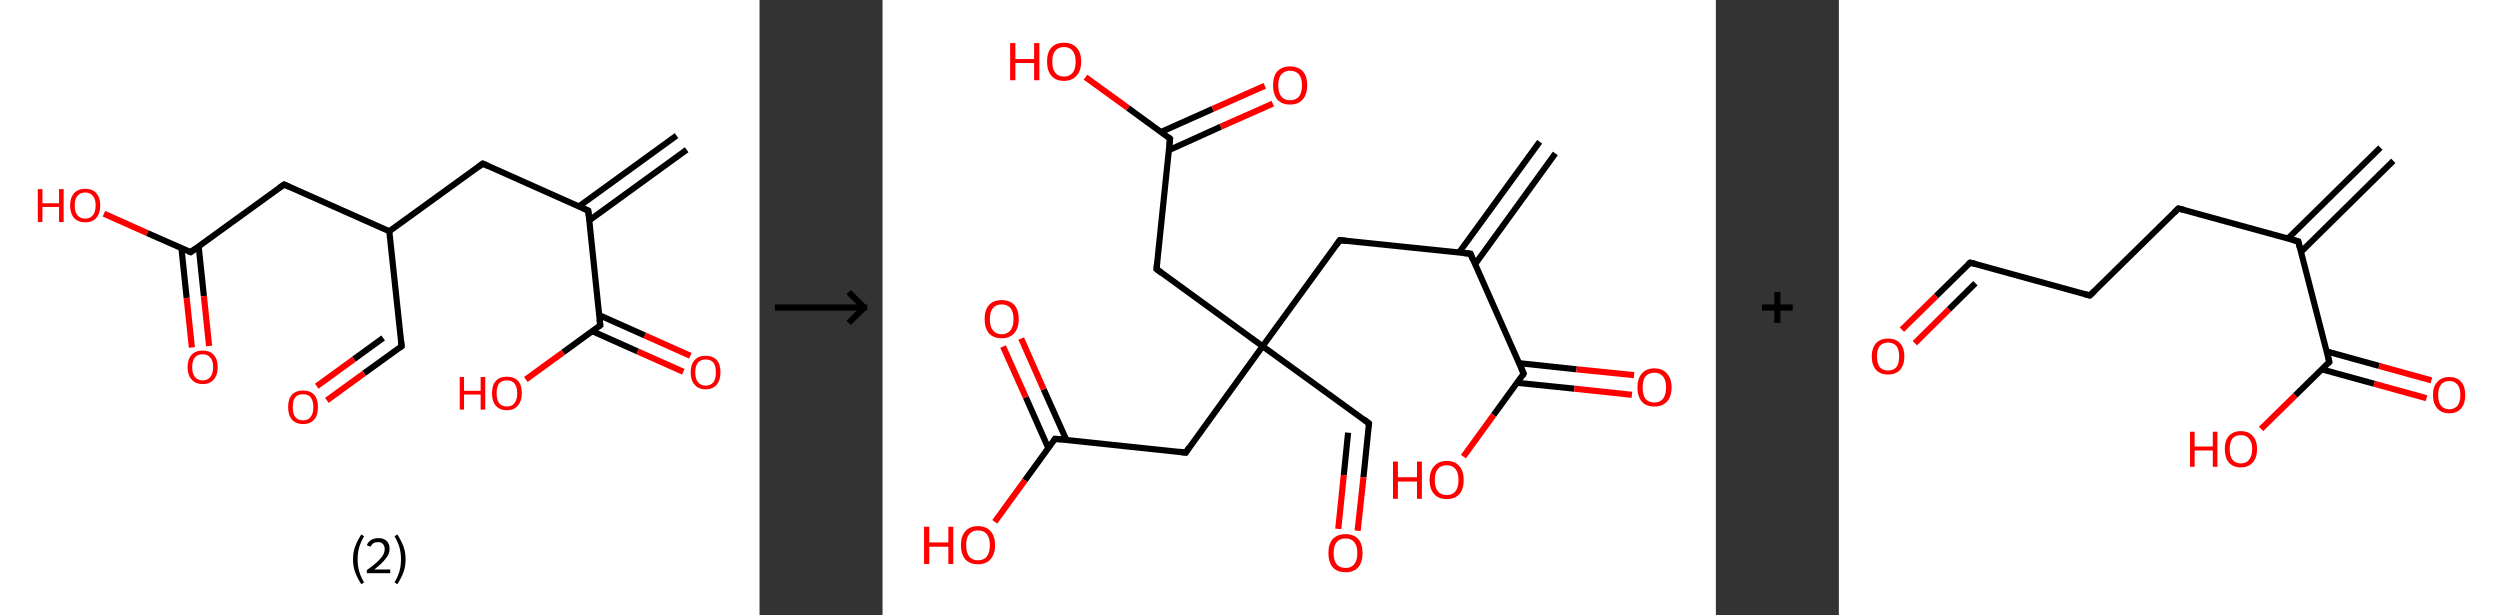 <?xml version='1.0' encoding='ASCII' standalone='yes'?>
<svg xmlns="http://www.w3.org/2000/svg" xmlns:xlink="http://www.w3.org/1999/xlink" version="1.1" width="813.0px" viewBox="0 0 813.0 200.0" height="200.0px">
  <rect x="0" y="0" width="813.0" height="200.0" fill="#333333" stroke="none"/>
  <g>
    <g transform="translate(0, 0) scale(1 1) "><!-- END OF HEADER -->
<rect style="opacity:1.0;fill:#FFFFFF;stroke:none" width="247.0" height="200.0" x="0.0" y="0.0"> </rect>
<path class="bond-0 atom-0 atom-1" d="M 223.3,48.7 L 191.6,71.7" style="fill:none;fill-rule:evenodd;stroke:#000000;stroke-width:2.0px;stroke-linecap:butt;stroke-linejoin:miter;stroke-opacity:1"/>
<path class="bond-0 atom-0 atom-1" d="M 220.0,44.1 L 188.3,67.1" style="fill:none;fill-rule:evenodd;stroke:#000000;stroke-width:2.0px;stroke-linecap:butt;stroke-linejoin:miter;stroke-opacity:1"/>
<path class="bond-1 atom-1 atom-2" d="M 191.3,68.5 L 157.0,53.2" style="fill:none;fill-rule:evenodd;stroke:#000000;stroke-width:2.0px;stroke-linecap:butt;stroke-linejoin:miter;stroke-opacity:1"/>
<path class="bond-2 atom-2 atom-3" d="M 157.0,53.2 L 126.6,75.2" style="fill:none;fill-rule:evenodd;stroke:#000000;stroke-width:2.0px;stroke-linecap:butt;stroke-linejoin:miter;stroke-opacity:1"/>
<path class="bond-3 atom-3 atom-4" d="M 126.6,75.2 L 130.6,112.6" style="fill:none;fill-rule:evenodd;stroke:#000000;stroke-width:2.0px;stroke-linecap:butt;stroke-linejoin:miter;stroke-opacity:1"/>
<path class="bond-4 atom-4 atom-5" d="M 130.6,112.6 L 118.4,121.4" style="fill:none;fill-rule:evenodd;stroke:#000000;stroke-width:2.0px;stroke-linecap:butt;stroke-linejoin:miter;stroke-opacity:1"/>
<path class="bond-4 atom-4 atom-5" d="M 118.4,121.4 L 106.3,130.2" style="fill:none;fill-rule:evenodd;stroke:#FF0000;stroke-width:2.0px;stroke-linecap:butt;stroke-linejoin:miter;stroke-opacity:1"/>
<path class="bond-4 atom-4 atom-5" d="M 124.6,109.9 L 115.1,116.8" style="fill:none;fill-rule:evenodd;stroke:#000000;stroke-width:2.0px;stroke-linecap:butt;stroke-linejoin:miter;stroke-opacity:1"/>
<path class="bond-4 atom-4 atom-5" d="M 115.1,116.8 L 103.0,125.6" style="fill:none;fill-rule:evenodd;stroke:#FF0000;stroke-width:2.0px;stroke-linecap:butt;stroke-linejoin:miter;stroke-opacity:1"/>
<path class="bond-5 atom-3 atom-6" d="M 126.6,75.2 L 92.4,60.0" style="fill:none;fill-rule:evenodd;stroke:#000000;stroke-width:2.0px;stroke-linecap:butt;stroke-linejoin:miter;stroke-opacity:1"/>
<path class="bond-6 atom-6 atom-7" d="M 92.4,60.0 L 62.0,82.0" style="fill:none;fill-rule:evenodd;stroke:#000000;stroke-width:2.0px;stroke-linecap:butt;stroke-linejoin:miter;stroke-opacity:1"/>
<path class="bond-7 atom-7 atom-8" d="M 59.0,80.7 L 60.7,96.9" style="fill:none;fill-rule:evenodd;stroke:#000000;stroke-width:2.0px;stroke-linecap:butt;stroke-linejoin:miter;stroke-opacity:1"/>
<path class="bond-7 atom-7 atom-8" d="M 60.7,96.9 L 62.4,113.0" style="fill:none;fill-rule:evenodd;stroke:#FF0000;stroke-width:2.0px;stroke-linecap:butt;stroke-linejoin:miter;stroke-opacity:1"/>
<path class="bond-7 atom-7 atom-8" d="M 64.6,80.1 L 66.3,96.3" style="fill:none;fill-rule:evenodd;stroke:#000000;stroke-width:2.0px;stroke-linecap:butt;stroke-linejoin:miter;stroke-opacity:1"/>
<path class="bond-7 atom-7 atom-8" d="M 66.3,96.3 L 68.0,112.5" style="fill:none;fill-rule:evenodd;stroke:#FF0000;stroke-width:2.0px;stroke-linecap:butt;stroke-linejoin:miter;stroke-opacity:1"/>
<path class="bond-8 atom-7 atom-9" d="M 62.0,82.0 L 47.9,75.8" style="fill:none;fill-rule:evenodd;stroke:#000000;stroke-width:2.0px;stroke-linecap:butt;stroke-linejoin:miter;stroke-opacity:1"/>
<path class="bond-8 atom-7 atom-9" d="M 47.9,75.8 L 33.8,69.5" style="fill:none;fill-rule:evenodd;stroke:#FF0000;stroke-width:2.0px;stroke-linecap:butt;stroke-linejoin:miter;stroke-opacity:1"/>
<path class="bond-9 atom-1 atom-10" d="M 191.3,68.5 L 195.2,105.8" style="fill:none;fill-rule:evenodd;stroke:#000000;stroke-width:2.0px;stroke-linecap:butt;stroke-linejoin:miter;stroke-opacity:1"/>
<path class="bond-10 atom-10 atom-11" d="M 192.6,107.7 L 207.4,114.3" style="fill:none;fill-rule:evenodd;stroke:#000000;stroke-width:2.0px;stroke-linecap:butt;stroke-linejoin:miter;stroke-opacity:1"/>
<path class="bond-10 atom-10 atom-11" d="M 207.4,114.3 L 222.2,120.9" style="fill:none;fill-rule:evenodd;stroke:#FF0000;stroke-width:2.0px;stroke-linecap:butt;stroke-linejoin:miter;stroke-opacity:1"/>
<path class="bond-10 atom-10 atom-11" d="M 194.9,102.5 L 209.7,109.1" style="fill:none;fill-rule:evenodd;stroke:#000000;stroke-width:2.0px;stroke-linecap:butt;stroke-linejoin:miter;stroke-opacity:1"/>
<path class="bond-10 atom-10 atom-11" d="M 209.7,109.1 L 224.5,115.7" style="fill:none;fill-rule:evenodd;stroke:#FF0000;stroke-width:2.0px;stroke-linecap:butt;stroke-linejoin:miter;stroke-opacity:1"/>
<path class="bond-11 atom-10 atom-12" d="M 195.2,105.8 L 183.1,114.6" style="fill:none;fill-rule:evenodd;stroke:#000000;stroke-width:2.0px;stroke-linecap:butt;stroke-linejoin:miter;stroke-opacity:1"/>
<path class="bond-11 atom-10 atom-12" d="M 183.1,114.6 L 171.0,123.4" style="fill:none;fill-rule:evenodd;stroke:#FF0000;stroke-width:2.0px;stroke-linecap:butt;stroke-linejoin:miter;stroke-opacity:1"/>
<path d="M 189.6,67.7 L 191.3,68.5 L 191.5,70.3" style="fill:none;stroke:#000000;stroke-width:2.0px;stroke-linecap:butt;stroke-linejoin:miter;stroke-opacity:1;"/>
<path d="M 158.7,54.0 L 157.0,53.2 L 155.5,54.3" style="fill:none;stroke:#000000;stroke-width:2.0px;stroke-linecap:butt;stroke-linejoin:miter;stroke-opacity:1;"/>
<path d="M 130.4,110.7 L 130.6,112.6 L 130.0,113.0" style="fill:none;stroke:#000000;stroke-width:2.0px;stroke-linecap:butt;stroke-linejoin:miter;stroke-opacity:1;"/>
<path d="M 94.1,60.8 L 92.4,60.0 L 90.8,61.1" style="fill:none;stroke:#000000;stroke-width:2.0px;stroke-linecap:butt;stroke-linejoin:miter;stroke-opacity:1;"/>
<path d="M 63.5,80.9 L 62.0,82.0 L 61.3,81.7" style="fill:none;stroke:#000000;stroke-width:2.0px;stroke-linecap:butt;stroke-linejoin:miter;stroke-opacity:1;"/>
<path d="M 195.0,103.9 L 195.2,105.8 L 194.6,106.2" style="fill:none;stroke:#000000;stroke-width:2.0px;stroke-linecap:butt;stroke-linejoin:miter;stroke-opacity:1;"/>
<path class="atom-5" d="M 93.7 132.4 Q 93.7 129.8, 94.9 128.4 Q 96.2 127.0, 98.6 127.0 Q 100.9 127.0, 102.2 128.4 Q 103.4 129.8, 103.4 132.4 Q 103.4 135.0, 102.2 136.4 Q 100.9 137.9, 98.6 137.9 Q 96.2 137.9, 94.9 136.4 Q 93.7 135.0, 93.7 132.4 M 98.6 136.7 Q 100.2 136.7, 101.0 135.6 Q 101.9 134.5, 101.9 132.4 Q 101.9 130.3, 101.0 129.2 Q 100.2 128.2, 98.6 128.2 Q 96.9 128.2, 96.0 129.2 Q 95.2 130.3, 95.2 132.4 Q 95.2 134.5, 96.0 135.6 Q 96.9 136.7, 98.6 136.7 " fill="#FF0000"/>
<path class="atom-8" d="M 61.0 119.4 Q 61.0 116.8, 62.3 115.4 Q 63.6 114.0, 65.9 114.0 Q 68.3 114.0, 69.5 115.4 Q 70.8 116.8, 70.8 119.4 Q 70.8 122.0, 69.5 123.4 Q 68.3 124.9, 65.9 124.9 Q 63.6 124.9, 62.3 123.4 Q 61.0 122.0, 61.0 119.4 M 65.9 123.7 Q 67.5 123.7, 68.4 122.6 Q 69.3 121.5, 69.3 119.4 Q 69.3 117.3, 68.4 116.3 Q 67.5 115.2, 65.9 115.2 Q 64.3 115.2, 63.4 116.2 Q 62.5 117.3, 62.5 119.4 Q 62.5 121.5, 63.4 122.6 Q 64.3 123.7, 65.9 123.7 " fill="#FF0000"/>
<path class="atom-9" d="M 12.3 61.5 L 13.8 61.5 L 13.8 66.1 L 19.2 66.1 L 19.2 61.5 L 20.7 61.5 L 20.7 72.2 L 19.2 72.2 L 19.2 67.3 L 13.8 67.3 L 13.8 72.2 L 12.3 72.2 L 12.3 61.5 " fill="#FF0000"/>
<path class="atom-9" d="M 22.8 66.8 Q 22.8 64.3, 24.1 62.8 Q 25.4 61.4, 27.7 61.4 Q 30.1 61.4, 31.3 62.8 Q 32.6 64.3, 32.6 66.8 Q 32.6 69.4, 31.3 70.9 Q 30.0 72.3, 27.7 72.3 Q 25.4 72.3, 24.1 70.9 Q 22.8 69.4, 22.8 66.8 M 27.7 71.1 Q 29.3 71.1, 30.2 70.0 Q 31.1 68.9, 31.1 66.8 Q 31.1 64.7, 30.2 63.7 Q 29.3 62.6, 27.7 62.6 Q 26.1 62.6, 25.2 63.7 Q 24.3 64.7, 24.3 66.8 Q 24.3 69.0, 25.2 70.0 Q 26.1 71.1, 27.7 71.1 " fill="#FF0000"/>
<path class="atom-11" d="M 224.6 121.1 Q 224.6 118.5, 225.9 117.1 Q 227.1 115.7, 229.5 115.7 Q 231.8 115.7, 233.1 117.1 Q 234.3 118.5, 234.3 121.1 Q 234.3 123.6, 233.1 125.1 Q 231.8 126.6, 229.5 126.6 Q 227.1 126.6, 225.9 125.1 Q 224.6 123.7, 224.6 121.1 M 229.5 125.4 Q 231.1 125.4, 232.0 124.3 Q 232.8 123.2, 232.8 121.1 Q 232.8 119.0, 232.0 117.9 Q 231.1 116.9, 229.5 116.9 Q 227.9 116.9, 227.0 117.9 Q 226.1 119.0, 226.1 121.1 Q 226.1 123.2, 227.0 124.3 Q 227.9 125.4, 229.5 125.4 " fill="#FF0000"/>
<path class="atom-12" d="M 149.5 122.6 L 150.9 122.6 L 150.9 127.1 L 156.3 127.1 L 156.3 122.6 L 157.8 122.6 L 157.8 133.2 L 156.3 133.2 L 156.3 128.3 L 150.9 128.3 L 150.9 133.2 L 149.5 133.2 L 149.5 122.6 " fill="#FF0000"/>
<path class="atom-12" d="M 160.0 127.9 Q 160.0 125.3, 161.2 123.9 Q 162.5 122.5, 164.8 122.5 Q 167.2 122.5, 168.5 123.9 Q 169.7 125.3, 169.7 127.9 Q 169.7 130.4, 168.4 131.9 Q 167.2 133.4, 164.8 133.4 Q 162.5 133.4, 161.2 131.9 Q 160.0 130.5, 160.0 127.9 M 164.8 132.2 Q 166.5 132.2, 167.3 131.1 Q 168.2 130.0, 168.2 127.9 Q 168.2 125.8, 167.3 124.7 Q 166.5 123.7, 164.8 123.7 Q 163.2 123.7, 162.3 124.7 Q 161.5 125.8, 161.5 127.9 Q 161.5 130.0, 162.3 131.1 Q 163.2 132.2, 164.8 132.2 " fill="#FF0000"/>
<path class="legend" d="M 114.8 181.9 Q 114.8 179.6, 115.5 177.7 Q 116.2 175.8, 117.5 173.8 L 118.4 174.4 Q 117.3 176.3, 116.8 178.0 Q 116.3 179.7, 116.3 181.9 Q 116.3 184.0, 116.8 185.8 Q 117.3 187.5, 118.4 189.4 L 117.5 190.0 Q 116.2 188.0, 115.5 186.1 Q 114.8 184.2, 114.8 181.9 " fill="#000000"/>
<path class="legend" d="M 119.3 177.3 Q 119.7 176.2, 120.7 175.6 Q 121.7 175.0, 123.1 175.0 Q 124.8 175.0, 125.7 175.9 Q 126.7 176.8, 126.7 178.5 Q 126.7 180.2, 125.4 181.7 Q 124.2 183.3, 121.7 185.2 L 126.9 185.2 L 126.9 186.4 L 119.3 186.4 L 119.3 185.4 Q 121.4 183.9, 122.6 182.8 Q 123.9 181.6, 124.5 180.6 Q 125.1 179.6, 125.1 178.6 Q 125.1 177.5, 124.5 176.9 Q 124.0 176.3, 123.1 176.3 Q 122.1 176.3, 121.5 176.6 Q 120.9 177.0, 120.5 177.8 L 119.3 177.3 " fill="#000000"/>
<path class="legend" d="M 131.9 181.9 Q 131.9 184.2, 131.2 186.1 Q 130.5 188.0, 129.2 190.0 L 128.3 189.4 Q 129.4 187.5, 129.9 185.8 Q 130.4 184.0, 130.4 181.9 Q 130.4 179.7, 129.9 178.0 Q 129.4 176.3, 128.3 174.4 L 129.2 173.8 Q 130.5 175.8, 131.2 177.7 Q 131.9 179.6, 131.9 181.9 " fill="#000000"/>
</g>
    <g transform="translate(247.0, 0) scale(1 1) "><line x1="5" y1="100" x2="35" y2="100" style="stroke:rgb(0,0,0);stroke-width:2"/>
  <line x1="34" y1="100" x2="29" y2="95" style="stroke:rgb(0,0,0);stroke-width:2"/>
  <line x1="34" y1="100" x2="29" y2="105" style="stroke:rgb(0,0,0);stroke-width:2"/>
</g>
    <g transform="translate(287.0, 0) scale(1 1) "><!-- END OF HEADER -->
<rect style="opacity:1.0;fill:#FFFFFF;stroke:none" width="271.0" height="200.0" x="0.0" y="0.0"> </rect>
<path class="bond-0 atom-0 atom-1" d="M 218.8,49.9 L 192.7,85.9" style="fill:none;fill-rule:evenodd;stroke:#000000;stroke-width:2.0px;stroke-linecap:butt;stroke-linejoin:miter;stroke-opacity:1"/>
<path class="bond-0 atom-0 atom-1" d="M 213.7,46.1 L 187.5,82.1" style="fill:none;fill-rule:evenodd;stroke:#000000;stroke-width:2.0px;stroke-linecap:butt;stroke-linejoin:miter;stroke-opacity:1"/>
<path class="bond-1 atom-1 atom-2" d="M 191.2,82.5 L 148.7,78.1" style="fill:none;fill-rule:evenodd;stroke:#000000;stroke-width:2.0px;stroke-linecap:butt;stroke-linejoin:miter;stroke-opacity:1"/>
<path class="bond-2 atom-2 atom-3" d="M 148.7,78.1 L 123.6,112.6" style="fill:none;fill-rule:evenodd;stroke:#000000;stroke-width:2.0px;stroke-linecap:butt;stroke-linejoin:miter;stroke-opacity:1"/>
<path class="bond-3 atom-3 atom-4" d="M 123.6,112.6 L 158.2,137.7" style="fill:none;fill-rule:evenodd;stroke:#000000;stroke-width:2.0px;stroke-linecap:butt;stroke-linejoin:miter;stroke-opacity:1"/>
<path class="bond-4 atom-4 atom-5" d="M 158.2,137.7 L 156.4,155.2" style="fill:none;fill-rule:evenodd;stroke:#000000;stroke-width:2.0px;stroke-linecap:butt;stroke-linejoin:miter;stroke-opacity:1"/>
<path class="bond-4 atom-4 atom-5" d="M 156.4,155.2 L 154.5,172.6" style="fill:none;fill-rule:evenodd;stroke:#FF0000;stroke-width:2.0px;stroke-linecap:butt;stroke-linejoin:miter;stroke-opacity:1"/>
<path class="bond-4 atom-4 atom-5" d="M 151.4,140.7 L 150.0,154.5" style="fill:none;fill-rule:evenodd;stroke:#000000;stroke-width:2.0px;stroke-linecap:butt;stroke-linejoin:miter;stroke-opacity:1"/>
<path class="bond-4 atom-4 atom-5" d="M 150.0,154.5 L 148.2,172.0" style="fill:none;fill-rule:evenodd;stroke:#FF0000;stroke-width:2.0px;stroke-linecap:butt;stroke-linejoin:miter;stroke-opacity:1"/>
<path class="bond-5 atom-3 atom-6" d="M 123.6,112.6 L 98.6,147.2" style="fill:none;fill-rule:evenodd;stroke:#000000;stroke-width:2.0px;stroke-linecap:butt;stroke-linejoin:miter;stroke-opacity:1"/>
<path class="bond-6 atom-6 atom-7" d="M 98.6,147.2 L 56.1,142.7" style="fill:none;fill-rule:evenodd;stroke:#000000;stroke-width:2.0px;stroke-linecap:butt;stroke-linejoin:miter;stroke-opacity:1"/>
<path class="bond-7 atom-7 atom-8" d="M 59.8,143.1 L 52.4,126.6" style="fill:none;fill-rule:evenodd;stroke:#000000;stroke-width:2.0px;stroke-linecap:butt;stroke-linejoin:miter;stroke-opacity:1"/>
<path class="bond-7 atom-7 atom-8" d="M 52.4,126.6 L 45.1,110.1" style="fill:none;fill-rule:evenodd;stroke:#FF0000;stroke-width:2.0px;stroke-linecap:butt;stroke-linejoin:miter;stroke-opacity:1"/>
<path class="bond-7 atom-7 atom-8" d="M 53.9,145.7 L 46.6,129.2" style="fill:none;fill-rule:evenodd;stroke:#000000;stroke-width:2.0px;stroke-linecap:butt;stroke-linejoin:miter;stroke-opacity:1"/>
<path class="bond-7 atom-7 atom-8" d="M 46.6,129.2 L 39.2,112.7" style="fill:none;fill-rule:evenodd;stroke:#FF0000;stroke-width:2.0px;stroke-linecap:butt;stroke-linejoin:miter;stroke-opacity:1"/>
<path class="bond-8 atom-7 atom-9" d="M 56.1,142.7 L 46.3,156.2" style="fill:none;fill-rule:evenodd;stroke:#000000;stroke-width:2.0px;stroke-linecap:butt;stroke-linejoin:miter;stroke-opacity:1"/>
<path class="bond-8 atom-7 atom-9" d="M 46.3,156.2 L 36.5,169.7" style="fill:none;fill-rule:evenodd;stroke:#FF0000;stroke-width:2.0px;stroke-linecap:butt;stroke-linejoin:miter;stroke-opacity:1"/>
<path class="bond-9 atom-3 atom-10" d="M 123.6,112.6 L 89.1,87.5" style="fill:none;fill-rule:evenodd;stroke:#000000;stroke-width:2.0px;stroke-linecap:butt;stroke-linejoin:miter;stroke-opacity:1"/>
<path class="bond-10 atom-10 atom-11" d="M 89.1,87.5 L 93.5,45.1" style="fill:none;fill-rule:evenodd;stroke:#000000;stroke-width:2.0px;stroke-linecap:butt;stroke-linejoin:miter;stroke-opacity:1"/>
<path class="bond-11 atom-11 atom-12" d="M 93.2,48.8 L 110.0,41.2" style="fill:none;fill-rule:evenodd;stroke:#000000;stroke-width:2.0px;stroke-linecap:butt;stroke-linejoin:miter;stroke-opacity:1"/>
<path class="bond-11 atom-11 atom-12" d="M 110.0,41.2 L 126.9,33.7" style="fill:none;fill-rule:evenodd;stroke:#FF0000;stroke-width:2.0px;stroke-linecap:butt;stroke-linejoin:miter;stroke-opacity:1"/>
<path class="bond-11 atom-11 atom-12" d="M 90.6,42.9 L 107.4,35.4" style="fill:none;fill-rule:evenodd;stroke:#000000;stroke-width:2.0px;stroke-linecap:butt;stroke-linejoin:miter;stroke-opacity:1"/>
<path class="bond-11 atom-11 atom-12" d="M 107.4,35.4 L 124.3,27.9" style="fill:none;fill-rule:evenodd;stroke:#FF0000;stroke-width:2.0px;stroke-linecap:butt;stroke-linejoin:miter;stroke-opacity:1"/>
<path class="bond-12 atom-11 atom-13" d="M 93.5,45.1 L 79.8,35.1" style="fill:none;fill-rule:evenodd;stroke:#000000;stroke-width:2.0px;stroke-linecap:butt;stroke-linejoin:miter;stroke-opacity:1"/>
<path class="bond-12 atom-11 atom-13" d="M 79.8,35.1 L 66.0,25.1" style="fill:none;fill-rule:evenodd;stroke:#FF0000;stroke-width:2.0px;stroke-linecap:butt;stroke-linejoin:miter;stroke-opacity:1"/>
<path class="bond-13 atom-1 atom-14" d="M 191.2,82.5 L 208.5,121.5" style="fill:none;fill-rule:evenodd;stroke:#000000;stroke-width:2.0px;stroke-linecap:butt;stroke-linejoin:miter;stroke-opacity:1"/>
<path class="bond-14 atom-14 atom-15" d="M 206.4,124.5 L 225.0,126.4" style="fill:none;fill-rule:evenodd;stroke:#000000;stroke-width:2.0px;stroke-linecap:butt;stroke-linejoin:miter;stroke-opacity:1"/>
<path class="bond-14 atom-14 atom-15" d="M 225.0,126.4 L 243.7,128.4" style="fill:none;fill-rule:evenodd;stroke:#FF0000;stroke-width:2.0px;stroke-linecap:butt;stroke-linejoin:miter;stroke-opacity:1"/>
<path class="bond-14 atom-14 atom-15" d="M 207.0,118.1 L 225.7,120.1" style="fill:none;fill-rule:evenodd;stroke:#000000;stroke-width:2.0px;stroke-linecap:butt;stroke-linejoin:miter;stroke-opacity:1"/>
<path class="bond-14 atom-14 atom-15" d="M 225.7,120.1 L 244.4,122.0" style="fill:none;fill-rule:evenodd;stroke:#FF0000;stroke-width:2.0px;stroke-linecap:butt;stroke-linejoin:miter;stroke-opacity:1"/>
<path class="bond-15 atom-14 atom-16" d="M 208.5,121.5 L 198.7,135.0" style="fill:none;fill-rule:evenodd;stroke:#000000;stroke-width:2.0px;stroke-linecap:butt;stroke-linejoin:miter;stroke-opacity:1"/>
<path class="bond-15 atom-14 atom-16" d="M 198.7,135.0 L 188.9,148.5" style="fill:none;fill-rule:evenodd;stroke:#FF0000;stroke-width:2.0px;stroke-linecap:butt;stroke-linejoin:miter;stroke-opacity:1"/>
<path d="M 189.0,82.3 L 191.2,82.5 L 192.0,84.5" style="fill:none;stroke:#000000;stroke-width:2.0px;stroke-linecap:butt;stroke-linejoin:miter;stroke-opacity:1;"/>
<path d="M 150.8,78.3 L 148.7,78.1 L 147.5,79.8" style="fill:none;stroke:#000000;stroke-width:2.0px;stroke-linecap:butt;stroke-linejoin:miter;stroke-opacity:1;"/>
<path d="M 156.5,136.4 L 158.2,137.7 L 158.1,138.6" style="fill:none;stroke:#000000;stroke-width:2.0px;stroke-linecap:butt;stroke-linejoin:miter;stroke-opacity:1;"/>
<path d="M 99.8,145.4 L 98.6,147.2 L 96.4,146.9" style="fill:none;stroke:#000000;stroke-width:2.0px;stroke-linecap:butt;stroke-linejoin:miter;stroke-opacity:1;"/>
<path d="M 58.2,142.9 L 56.1,142.7 L 55.6,143.4" style="fill:none;stroke:#000000;stroke-width:2.0px;stroke-linecap:butt;stroke-linejoin:miter;stroke-opacity:1;"/>
<path d="M 90.8,88.8 L 89.1,87.5 L 89.3,85.4" style="fill:none;stroke:#000000;stroke-width:2.0px;stroke-linecap:butt;stroke-linejoin:miter;stroke-opacity:1;"/>
<path d="M 93.3,47.2 L 93.5,45.1 L 92.9,44.6" style="fill:none;stroke:#000000;stroke-width:2.0px;stroke-linecap:butt;stroke-linejoin:miter;stroke-opacity:1;"/>
<path d="M 207.7,119.6 L 208.5,121.5 L 208.1,122.2" style="fill:none;stroke:#000000;stroke-width:2.0px;stroke-linecap:butt;stroke-linejoin:miter;stroke-opacity:1;"/>
<path class="atom-5" d="M 145.0 179.8 Q 145.0 176.9, 146.4 175.3 Q 147.9 173.7, 150.6 173.7 Q 153.2 173.7, 154.7 175.3 Q 156.1 176.9, 156.1 179.8 Q 156.1 182.8, 154.7 184.5 Q 153.2 186.1, 150.6 186.1 Q 147.9 186.1, 146.4 184.5 Q 145.0 182.8, 145.0 179.8 M 150.6 184.7 Q 152.4 184.7, 153.4 183.5 Q 154.4 182.3, 154.4 179.8 Q 154.4 177.5, 153.4 176.3 Q 152.4 175.1, 150.6 175.1 Q 148.7 175.1, 147.7 176.3 Q 146.7 177.5, 146.7 179.8 Q 146.7 182.3, 147.7 183.5 Q 148.7 184.7, 150.6 184.7 " fill="#FF0000"/>
<path class="atom-8" d="M 33.2 103.8 Q 33.2 100.9, 34.6 99.2 Q 36.1 97.6, 38.7 97.6 Q 41.4 97.6, 42.9 99.2 Q 44.3 100.9, 44.3 103.8 Q 44.3 106.7, 42.8 108.4 Q 41.4 110.0, 38.7 110.0 Q 36.1 110.0, 34.6 108.4 Q 33.2 106.7, 33.2 103.8 M 38.7 108.7 Q 40.6 108.7, 41.6 107.4 Q 42.6 106.2, 42.6 103.8 Q 42.6 101.4, 41.6 100.2 Q 40.6 99.0, 38.7 99.0 Q 36.9 99.0, 35.9 100.2 Q 34.9 101.4, 34.9 103.8 Q 34.9 106.2, 35.9 107.4 Q 36.9 108.7, 38.7 108.7 " fill="#FF0000"/>
<path class="atom-9" d="M 13.5 171.3 L 15.2 171.3 L 15.2 176.4 L 21.4 176.4 L 21.4 171.3 L 23.0 171.3 L 23.0 183.4 L 21.4 183.4 L 21.4 177.8 L 15.2 177.8 L 15.2 183.4 L 13.5 183.4 L 13.5 171.3 " fill="#FF0000"/>
<path class="atom-9" d="M 25.5 177.3 Q 25.5 174.4, 26.9 172.8 Q 28.4 171.1, 31.0 171.1 Q 33.7 171.1, 35.2 172.8 Q 36.6 174.4, 36.6 177.3 Q 36.6 180.2, 35.1 181.9 Q 33.7 183.5, 31.0 183.5 Q 28.4 183.5, 26.9 181.9 Q 25.5 180.2, 25.5 177.3 M 31.0 182.2 Q 32.9 182.2, 33.9 181.0 Q 34.9 179.7, 34.9 177.3 Q 34.9 174.9, 33.9 173.7 Q 32.9 172.5, 31.0 172.5 Q 29.2 172.5, 28.2 173.7 Q 27.2 174.9, 27.2 177.3 Q 27.2 179.7, 28.2 181.0 Q 29.2 182.2, 31.0 182.2 " fill="#FF0000"/>
<path class="atom-12" d="M 127.0 27.7 Q 127.0 24.8, 128.4 23.2 Q 129.9 21.6, 132.5 21.6 Q 135.2 21.6, 136.7 23.2 Q 138.1 24.8, 138.1 27.7 Q 138.1 30.7, 136.6 32.4 Q 135.2 34.0, 132.5 34.0 Q 129.9 34.0, 128.4 32.4 Q 127.0 30.7, 127.0 27.7 M 132.5 32.6 Q 134.4 32.6, 135.4 31.4 Q 136.4 30.2, 136.4 27.7 Q 136.4 25.4, 135.4 24.2 Q 134.4 23.0, 132.5 23.0 Q 130.7 23.0, 129.7 24.2 Q 128.7 25.3, 128.7 27.7 Q 128.7 30.2, 129.7 31.4 Q 130.7 32.6, 132.5 32.6 " fill="#FF0000"/>
<path class="atom-13" d="M 41.5 14.0 L 43.2 14.0 L 43.2 19.2 L 49.3 19.2 L 49.3 14.0 L 51.0 14.0 L 51.0 26.1 L 49.3 26.1 L 49.3 20.5 L 43.2 20.5 L 43.2 26.1 L 41.5 26.1 L 41.5 14.0 " fill="#FF0000"/>
<path class="atom-13" d="M 53.5 20.0 Q 53.5 17.1, 54.9 15.5 Q 56.3 13.9, 59.0 13.9 Q 61.7 13.9, 63.1 15.5 Q 64.6 17.1, 64.6 20.0 Q 64.6 23.0, 63.1 24.6 Q 61.7 26.3, 59.0 26.3 Q 56.3 26.3, 54.9 24.6 Q 53.5 23.0, 53.5 20.0 M 59.0 24.9 Q 60.8 24.9, 61.8 23.7 Q 62.8 22.5, 62.8 20.0 Q 62.8 17.7, 61.8 16.5 Q 60.8 15.3, 59.0 15.3 Q 57.2 15.3, 56.2 16.5 Q 55.2 17.6, 55.2 20.0 Q 55.2 22.5, 56.2 23.7 Q 57.2 24.9, 59.0 24.9 " fill="#FF0000"/>
<path class="atom-15" d="M 245.5 126.0 Q 245.5 123.1, 246.9 121.5 Q 248.3 119.8, 251.0 119.8 Q 253.7 119.8, 255.1 121.5 Q 256.6 123.1, 256.6 126.0 Q 256.6 128.9, 255.1 130.6 Q 253.6 132.2, 251.0 132.2 Q 248.3 132.2, 246.9 130.6 Q 245.5 128.9, 245.5 126.0 M 251.0 130.9 Q 252.8 130.9, 253.8 129.7 Q 254.8 128.4, 254.8 126.0 Q 254.8 123.6, 253.8 122.4 Q 252.8 121.2, 251.0 121.2 Q 249.2 121.2, 248.1 122.4 Q 247.2 123.6, 247.2 126.0 Q 247.2 128.4, 248.1 129.7 Q 249.2 130.9, 251.0 130.9 " fill="#FF0000"/>
<path class="atom-16" d="M 166.0 150.1 L 167.6 150.1 L 167.6 155.2 L 173.8 155.2 L 173.8 150.1 L 175.4 150.1 L 175.4 162.2 L 173.8 162.2 L 173.8 156.6 L 167.6 156.6 L 167.6 162.2 L 166.0 162.2 L 166.0 150.1 " fill="#FF0000"/>
<path class="atom-16" d="M 177.9 156.1 Q 177.9 153.2, 179.4 151.6 Q 180.8 149.9, 183.5 149.9 Q 186.2 149.9, 187.6 151.6 Q 189.0 153.2, 189.0 156.1 Q 189.0 159.0, 187.6 160.7 Q 186.1 162.3, 183.5 162.3 Q 180.8 162.3, 179.4 160.7 Q 177.9 159.0, 177.9 156.1 M 183.5 161.0 Q 185.3 161.0, 186.3 159.8 Q 187.3 158.5, 187.3 156.1 Q 187.3 153.7, 186.3 152.5 Q 185.3 151.3, 183.5 151.3 Q 181.6 151.3, 180.6 152.5 Q 179.6 153.7, 179.6 156.1 Q 179.6 158.5, 180.6 159.8 Q 181.6 161.0, 183.5 161.0 " fill="#FF0000"/>
</g>
    <g transform="translate(558.0, 0) scale(1 1) "><line x1="15" y1="100" x2="25" y2="100" style="stroke:rgb(0,0,0);stroke-width:2"/>
  <line x1="20" y1="95" x2="20" y2="105" style="stroke:rgb(0,0,0);stroke-width:2"/>
</g>
    <g transform="translate(598.0, 0) scale(1 1) "><!-- END OF HEADER -->
<rect style="opacity:1.0;fill:#FFFFFF;stroke:none" width="215.0" height="200.0" x="0.0" y="0.0"> </rect>
<path class="bond-0 atom-0 atom-1" d="M 180.3,52.3 L 150.3,81.9" style="fill:none;fill-rule:evenodd;stroke:#000000;stroke-width:2.0px;stroke-linecap:butt;stroke-linejoin:miter;stroke-opacity:1"/>
<path class="bond-0 atom-0 atom-1" d="M 176.1,48.0 L 146.0,77.6" style="fill:none;fill-rule:evenodd;stroke:#000000;stroke-width:2.0px;stroke-linecap:butt;stroke-linejoin:miter;stroke-opacity:1"/>
<path class="bond-1 atom-1 atom-2" d="M 149.4,78.5 L 110.4,67.8" style="fill:none;fill-rule:evenodd;stroke:#000000;stroke-width:2.0px;stroke-linecap:butt;stroke-linejoin:miter;stroke-opacity:1"/>
<path class="bond-2 atom-2 atom-3" d="M 110.4,67.8 L 81.6,96.1" style="fill:none;fill-rule:evenodd;stroke:#000000;stroke-width:2.0px;stroke-linecap:butt;stroke-linejoin:miter;stroke-opacity:1"/>
<path class="bond-3 atom-3 atom-4" d="M 81.6,96.1 L 42.7,85.4" style="fill:none;fill-rule:evenodd;stroke:#000000;stroke-width:2.0px;stroke-linecap:butt;stroke-linejoin:miter;stroke-opacity:1"/>
<path class="bond-4 atom-4 atom-5" d="M 42.7,85.4 L 31.6,96.3" style="fill:none;fill-rule:evenodd;stroke:#000000;stroke-width:2.0px;stroke-linecap:butt;stroke-linejoin:miter;stroke-opacity:1"/>
<path class="bond-4 atom-4 atom-5" d="M 31.6,96.3 L 20.5,107.2" style="fill:none;fill-rule:evenodd;stroke:#FF0000;stroke-width:2.0px;stroke-linecap:butt;stroke-linejoin:miter;stroke-opacity:1"/>
<path class="bond-4 atom-4 atom-5" d="M 44.4,92.1 L 35.8,100.6" style="fill:none;fill-rule:evenodd;stroke:#000000;stroke-width:2.0px;stroke-linecap:butt;stroke-linejoin:miter;stroke-opacity:1"/>
<path class="bond-4 atom-4 atom-5" d="M 35.8,100.6 L 24.7,111.6" style="fill:none;fill-rule:evenodd;stroke:#FF0000;stroke-width:2.0px;stroke-linecap:butt;stroke-linejoin:miter;stroke-opacity:1"/>
<path class="bond-5 atom-1 atom-6" d="M 149.4,78.5 L 159.5,117.7" style="fill:none;fill-rule:evenodd;stroke:#000000;stroke-width:2.0px;stroke-linecap:butt;stroke-linejoin:miter;stroke-opacity:1"/>
<path class="bond-6 atom-6 atom-7" d="M 157.0,120.1 L 174.1,124.8" style="fill:none;fill-rule:evenodd;stroke:#000000;stroke-width:2.0px;stroke-linecap:butt;stroke-linejoin:miter;stroke-opacity:1"/>
<path class="bond-6 atom-6 atom-7" d="M 174.1,124.8 L 191.1,129.5" style="fill:none;fill-rule:evenodd;stroke:#FF0000;stroke-width:2.0px;stroke-linecap:butt;stroke-linejoin:miter;stroke-opacity:1"/>
<path class="bond-6 atom-6 atom-7" d="M 158.7,114.3 L 175.7,119.0" style="fill:none;fill-rule:evenodd;stroke:#000000;stroke-width:2.0px;stroke-linecap:butt;stroke-linejoin:miter;stroke-opacity:1"/>
<path class="bond-6 atom-6 atom-7" d="M 175.7,119.0 L 192.7,123.7" style="fill:none;fill-rule:evenodd;stroke:#FF0000;stroke-width:2.0px;stroke-linecap:butt;stroke-linejoin:miter;stroke-opacity:1"/>
<path class="bond-7 atom-6 atom-8" d="M 159.5,117.7 L 148.4,128.6" style="fill:none;fill-rule:evenodd;stroke:#000000;stroke-width:2.0px;stroke-linecap:butt;stroke-linejoin:miter;stroke-opacity:1"/>
<path class="bond-7 atom-6 atom-8" d="M 148.4,128.6 L 137.3,139.5" style="fill:none;fill-rule:evenodd;stroke:#FF0000;stroke-width:2.0px;stroke-linecap:butt;stroke-linejoin:miter;stroke-opacity:1"/>
<path d="M 147.4,78.0 L 149.4,78.5 L 149.9,80.5" style="fill:none;stroke:#000000;stroke-width:2.0px;stroke-linecap:butt;stroke-linejoin:miter;stroke-opacity:1;"/>
<path d="M 112.4,68.3 L 110.4,67.8 L 109.0,69.2" style="fill:none;stroke:#000000;stroke-width:2.0px;stroke-linecap:butt;stroke-linejoin:miter;stroke-opacity:1;"/>
<path d="M 83.1,94.7 L 81.6,96.1 L 79.7,95.6" style="fill:none;stroke:#000000;stroke-width:2.0px;stroke-linecap:butt;stroke-linejoin:miter;stroke-opacity:1;"/>
<path d="M 44.6,85.9 L 42.7,85.4 L 42.1,85.9" style="fill:none;stroke:#000000;stroke-width:2.0px;stroke-linecap:butt;stroke-linejoin:miter;stroke-opacity:1;"/>
<path d="M 159.0,115.7 L 159.5,117.7 L 159.0,118.2" style="fill:none;stroke:#000000;stroke-width:2.0px;stroke-linecap:butt;stroke-linejoin:miter;stroke-opacity:1;"/>
<path class="atom-5" d="M 10.7 115.9 Q 10.7 113.2, 12.1 111.6 Q 13.5 110.1, 16.0 110.1 Q 18.5 110.1, 19.9 111.6 Q 21.3 113.2, 21.3 115.9 Q 21.3 118.7, 19.9 120.3 Q 18.5 121.8, 16.0 121.8 Q 13.5 121.8, 12.1 120.3 Q 10.7 118.7, 10.7 115.9 M 16.0 120.5 Q 17.7 120.5, 18.7 119.4 Q 19.6 118.2, 19.6 115.9 Q 19.6 113.7, 18.7 112.5 Q 17.7 111.4, 16.0 111.4 Q 14.3 111.4, 13.3 112.5 Q 12.4 113.6, 12.4 115.9 Q 12.4 118.2, 13.3 119.4 Q 14.3 120.5, 16.0 120.5 " fill="#FF0000"/>
<path class="atom-7" d="M 193.2 128.5 Q 193.2 125.7, 194.6 124.2 Q 196.0 122.6, 198.5 122.6 Q 201.0 122.6, 202.4 124.2 Q 203.7 125.7, 203.7 128.5 Q 203.7 131.2, 202.4 132.8 Q 201.0 134.4, 198.5 134.4 Q 196.0 134.4, 194.6 132.8 Q 193.2 131.2, 193.2 128.5 M 198.5 133.1 Q 200.2 133.1, 201.2 131.9 Q 202.1 130.7, 202.1 128.5 Q 202.1 126.2, 201.2 125.1 Q 200.2 123.9, 198.5 123.9 Q 196.8 123.9, 195.8 125.1 Q 194.9 126.2, 194.9 128.5 Q 194.9 130.8, 195.8 131.9 Q 196.8 133.1, 198.5 133.1 " fill="#FF0000"/>
<path class="atom-8" d="M 114.2 140.4 L 115.7 140.4 L 115.7 145.2 L 121.6 145.2 L 121.6 140.4 L 123.1 140.4 L 123.1 151.8 L 121.6 151.8 L 121.6 146.5 L 115.7 146.5 L 115.7 151.8 L 114.2 151.8 L 114.2 140.4 " fill="#FF0000"/>
<path class="atom-8" d="M 125.5 146.0 Q 125.5 143.3, 126.8 141.8 Q 128.2 140.2, 130.7 140.2 Q 133.3 140.2, 134.6 141.8 Q 136.0 143.3, 136.0 146.0 Q 136.0 148.8, 134.6 150.4 Q 133.2 152.0, 130.7 152.0 Q 128.2 152.0, 126.8 150.4 Q 125.5 148.8, 125.5 146.0 M 130.7 150.7 Q 132.5 150.7, 133.4 149.5 Q 134.4 148.3, 134.4 146.0 Q 134.4 143.8, 133.4 142.7 Q 132.5 141.5, 130.7 141.5 Q 129.0 141.5, 128.0 142.6 Q 127.1 143.8, 127.1 146.0 Q 127.1 148.4, 128.0 149.5 Q 129.0 150.7, 130.7 150.7 " fill="#FF0000"/>
</g>
  </g>
</svg>

